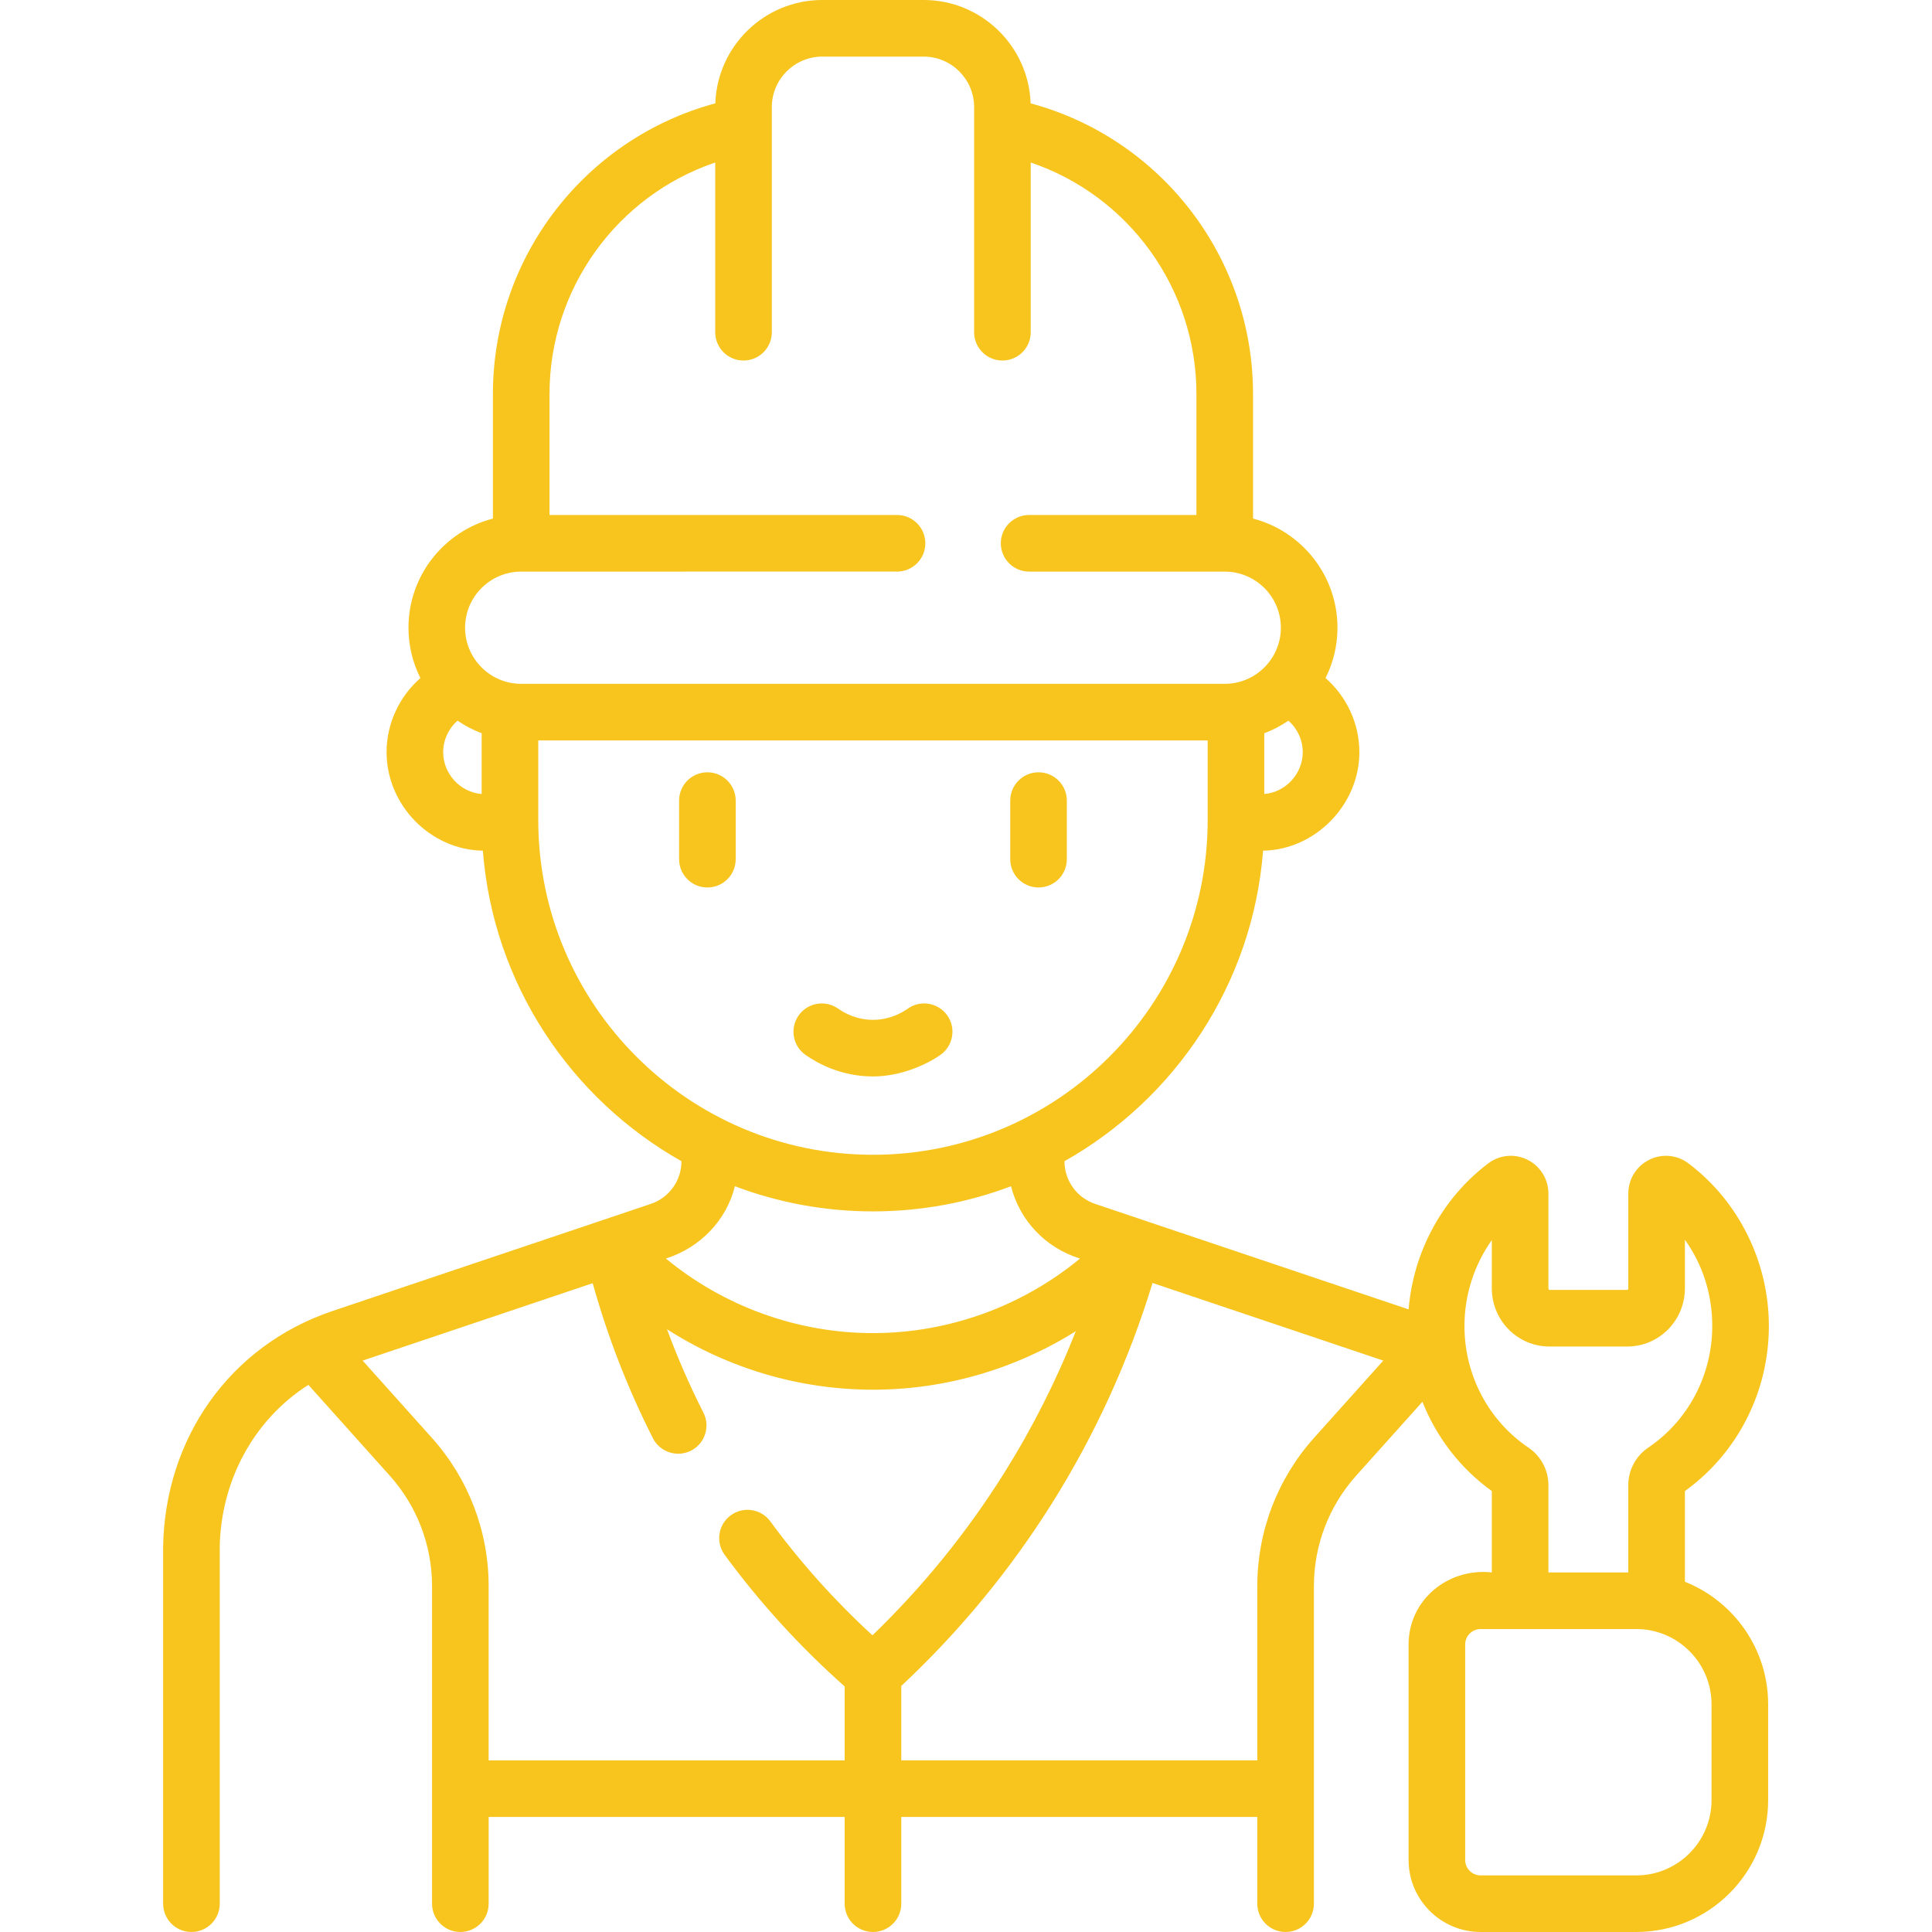 <?xml version="1.0"?>
<svg xmlns="http://www.w3.org/2000/svg" xmlns:xlink="http://www.w3.org/1999/xlink" xmlns:svgjs="http://svgjs.com/svgjs" version="1.1" width="512" height="512" x="0" y="0" viewBox="0 0 512 512" style="enable-background:new 0 0 512 512" xml:space="preserve"><g><g xmlns="http://www.w3.org/2000/svg"><path d="m446.517 419.188v-24.042c13.963-10.06 22.25-26.297 22.25-43.766 0-16.903-7.963-33.003-21.285-43.054-3.02-2.292-7.003-2.668-10.401-.982-3.432 1.703-5.564 5.15-5.564 8.996v25.09c0 .288-.179.41-.25.41h-20.67c-.085 0-.25-.145-.25-.41v-25.09c0-3.84-2.126-7.285-5.548-8.99-3.391-1.689-7.374-1.32-10.402.965-12.179 9.198-19.855 23.424-21.1 38.688l-83.069-27.952c-4.863-1.635-8.131-6.181-8.131-11.311v-.006c29.35-16.542 49.886-46.957 52.634-82.289 13.857-.247 25.516-12.186 25.516-26.095 0-7.649-3.402-14.781-8.963-19.655 2.016-4.02 3.158-8.55 3.158-13.345 0-13.883-9.52-25.584-22.375-28.92v-33c0-36.294-24.441-67.743-58.94-77.039-.525-15.192-13.039-27.391-28.356-27.391h-26.848c-15.318 0-27.832 12.199-28.357 27.391-34.499 9.296-58.94 40.746-58.94 77.039v33c-12.855 3.335-22.375 15.036-22.375 28.92 0 4.795 1.142 9.325 3.158 13.345-5.561 4.874-8.963 12.006-8.963 19.655 0 13.928 11.524 25.861 25.516 26.095 2.748 35.332 23.284 65.747 52.634 82.289v.006c0 5.13-3.268 9.676-8.132 11.312l-84.4 28.4c-27.338 9.251-44.328 33.866-44.831 62.384v94.664c0 4.142 3.358 7.5 7.5 7.5h.003c4.142 0 7.5-3.358 7.5-7.5v-94.66c.337-17.224 8.802-33.468 23.488-42.836l21.575 24.074c7.221 8.06 11.198 18.457 11.198 29.277v84.145c0 4.142 3.358 7.5 7.5 7.5s7.5-3.358 7.5-7.5v-22.986h94.349v22.986c0 4.142 3.358 7.5 7.5 7.5s7.5-3.358 7.5-7.5v-22.986h94.35v22.986c0 4.142 3.358 7.5 7.5 7.5s7.5-3.358 7.5-7.5v-84.14c0-10.828 3.976-21.228 11.195-29.284l17.559-19.59c3.731 9.396 10.038 17.646 18.396 23.661v21.567c-11.624-1.279-22.056 7.295-22.057 19.082v57.123c0 10.521 8.56 19.082 19.082 19.082h41.257c19.27 0 34.947-15.677 34.947-34.947v-25.392c.001-14.719-9.151-27.333-22.058-32.474zm-101.27-219.838c0 5.676-4.541 10.636-10.2 11.066v-16.094c2.274-.855 4.417-1.979 6.391-3.334 2.363 2.073 3.809 5.107 3.809 8.362zm-217.601 11.066c-5.674-.432-10.2-5.361-10.2-11.066 0-3.255 1.446-6.289 3.809-8.363 1.973 1.355 4.116 2.479 6.391 3.334zm-4.395-44.066c0-8.19 6.655-14.854 14.84-14.872.094 0 99.529-.002 99.633-.002 4.142 0 7.5-3.358 7.5-7.5s-3.358-7.5-7.5-7.5h-92.098v-32.046c0-28.075 18.002-52.58 43.915-61.367v44.98c0 4.142 3.358 7.5 7.5 7.5s7.5-3.358 7.5-7.5v-59.661c0-7.379 6.003-13.382 13.382-13.382h26.848c7.379 0 13.382 6.003 13.382 13.382v59.662c0 4.142 3.358 7.5 7.5 7.5s7.5-3.358 7.5-7.5v-44.98c25.913 8.787 43.915 33.292 43.915 61.367v32.046h-44.342c-4.142 0-7.5 3.358-7.5 7.5s3.358 7.5 7.5 7.5c.068 0 51.78.003 51.842.003 8.197 0 14.875 6.668 14.875 14.87 0 8.201-6.672 14.873-14.874 14.873h-186.444c-8.201 0-14.874-6.672-14.874-14.873zm19.395 50.98v-21.107h177.4v21.107c0 48.909-39.791 88.7-88.7 88.7s-88.7-39.791-88.7-88.7zm52.117 97.034c11.382 4.306 23.712 6.666 36.583 6.666s25.201-2.36 36.583-6.666c2.287 9.031 9.126 16.345 18.287 19.164-15.348 12.663-34.784 19.758-54.871 19.758s-39.523-7.095-54.871-19.758c9.105-2.909 16.022-10.097 18.289-19.164zm36.448 119.013c-9.979-9.16-19.073-19.302-27.07-30.196-2.452-3.339-7.145-4.059-10.484-1.608s-4.059 7.145-1.608 10.484c9.308 12.681 20.007 24.404 31.797 34.867v19.59h-94.349v-46.159c0-14.519-5.336-28.471-15.027-39.287l-18.367-20.495 60.969-20.516c3.962 14.19 9.306 27.984 15.965 41.096 1.897 3.735 6.454 5.134 10.083 3.291 3.693-1.875 5.167-6.39 3.291-10.083-3.638-7.164-6.857-14.546-9.645-22.092 16.158 10.344 35.109 16.017 54.58 16.017 19.143 0 37.78-5.489 53.757-15.504-5.151 13.067-11.496 25.636-18.977 37.567-9.839 15.693-21.573 30.151-34.915 43.028zm117.01-52.313c-9.688 10.813-15.024 24.768-15.024 39.295v46.154h-94.35v-19.712c15.369-14.376 28.825-30.681 39.988-48.484 11.409-18.195 20.334-37.782 26.6-58.323l61.153 20.577zm39.876-29.684c0-8.238 2.607-16.207 7.25-22.747v12.797c0 8.497 6.841 15.41 15.25 15.41h20.67c8.409 0 15.25-6.913 15.25-15.41v-12.881c4.685 6.516 7.25 14.427 7.25 22.831 0 13.026-6.346 25.087-16.998 32.279-3.289 2.237-5.252 5.942-5.252 9.911v23.145h-21.17v-23.145c0-3.969-1.963-7.674-5.273-9.926-10.631-7.177-16.977-19.238-16.977-32.264zm65.479 125.673c0 10.999-8.948 19.947-19.947 19.947h-41.257c-2.25 0-4.082-1.831-4.082-4.082v-57.123c0-2.25 1.831-4.082 4.082-4.082h41.257c10.999 0 19.947 8.948 19.947 19.947zm-204.321-197.519c3.377-2.399 4.169-7.081 1.77-10.458-2.399-3.376-7.081-4.17-10.458-1.77-1.462 1.038-4.529 2.802-8.649 2.95-4.663.168-8.141-1.78-9.8-2.956-3.38-2.394-8.061-1.597-10.456 1.784-2.395 3.38-1.596 8.061 1.784 10.456 3.074 2.178 9.392 5.727 17.907 5.727 7.46 0 14.395-3.242 17.902-5.733zm-61.786-74.866c-4.142 0-7.5 3.358-7.5 7.5v15.523c0 4.142 3.358 7.5 7.5 7.5s7.5-3.358 7.5-7.5v-15.523c0-4.142-3.358-7.5-7.5-7.5zm87.756 30.524c4.142 0 7.5-3.358 7.5-7.5v-15.523c0-4.142-3.358-7.5-7.5-7.5s-7.5 3.358-7.5 7.5v15.523c0 4.142 3.358 7.5 7.5 7.5z" fill="#f7c51e" data-original="#000000" style=""/></g></g></svg>
